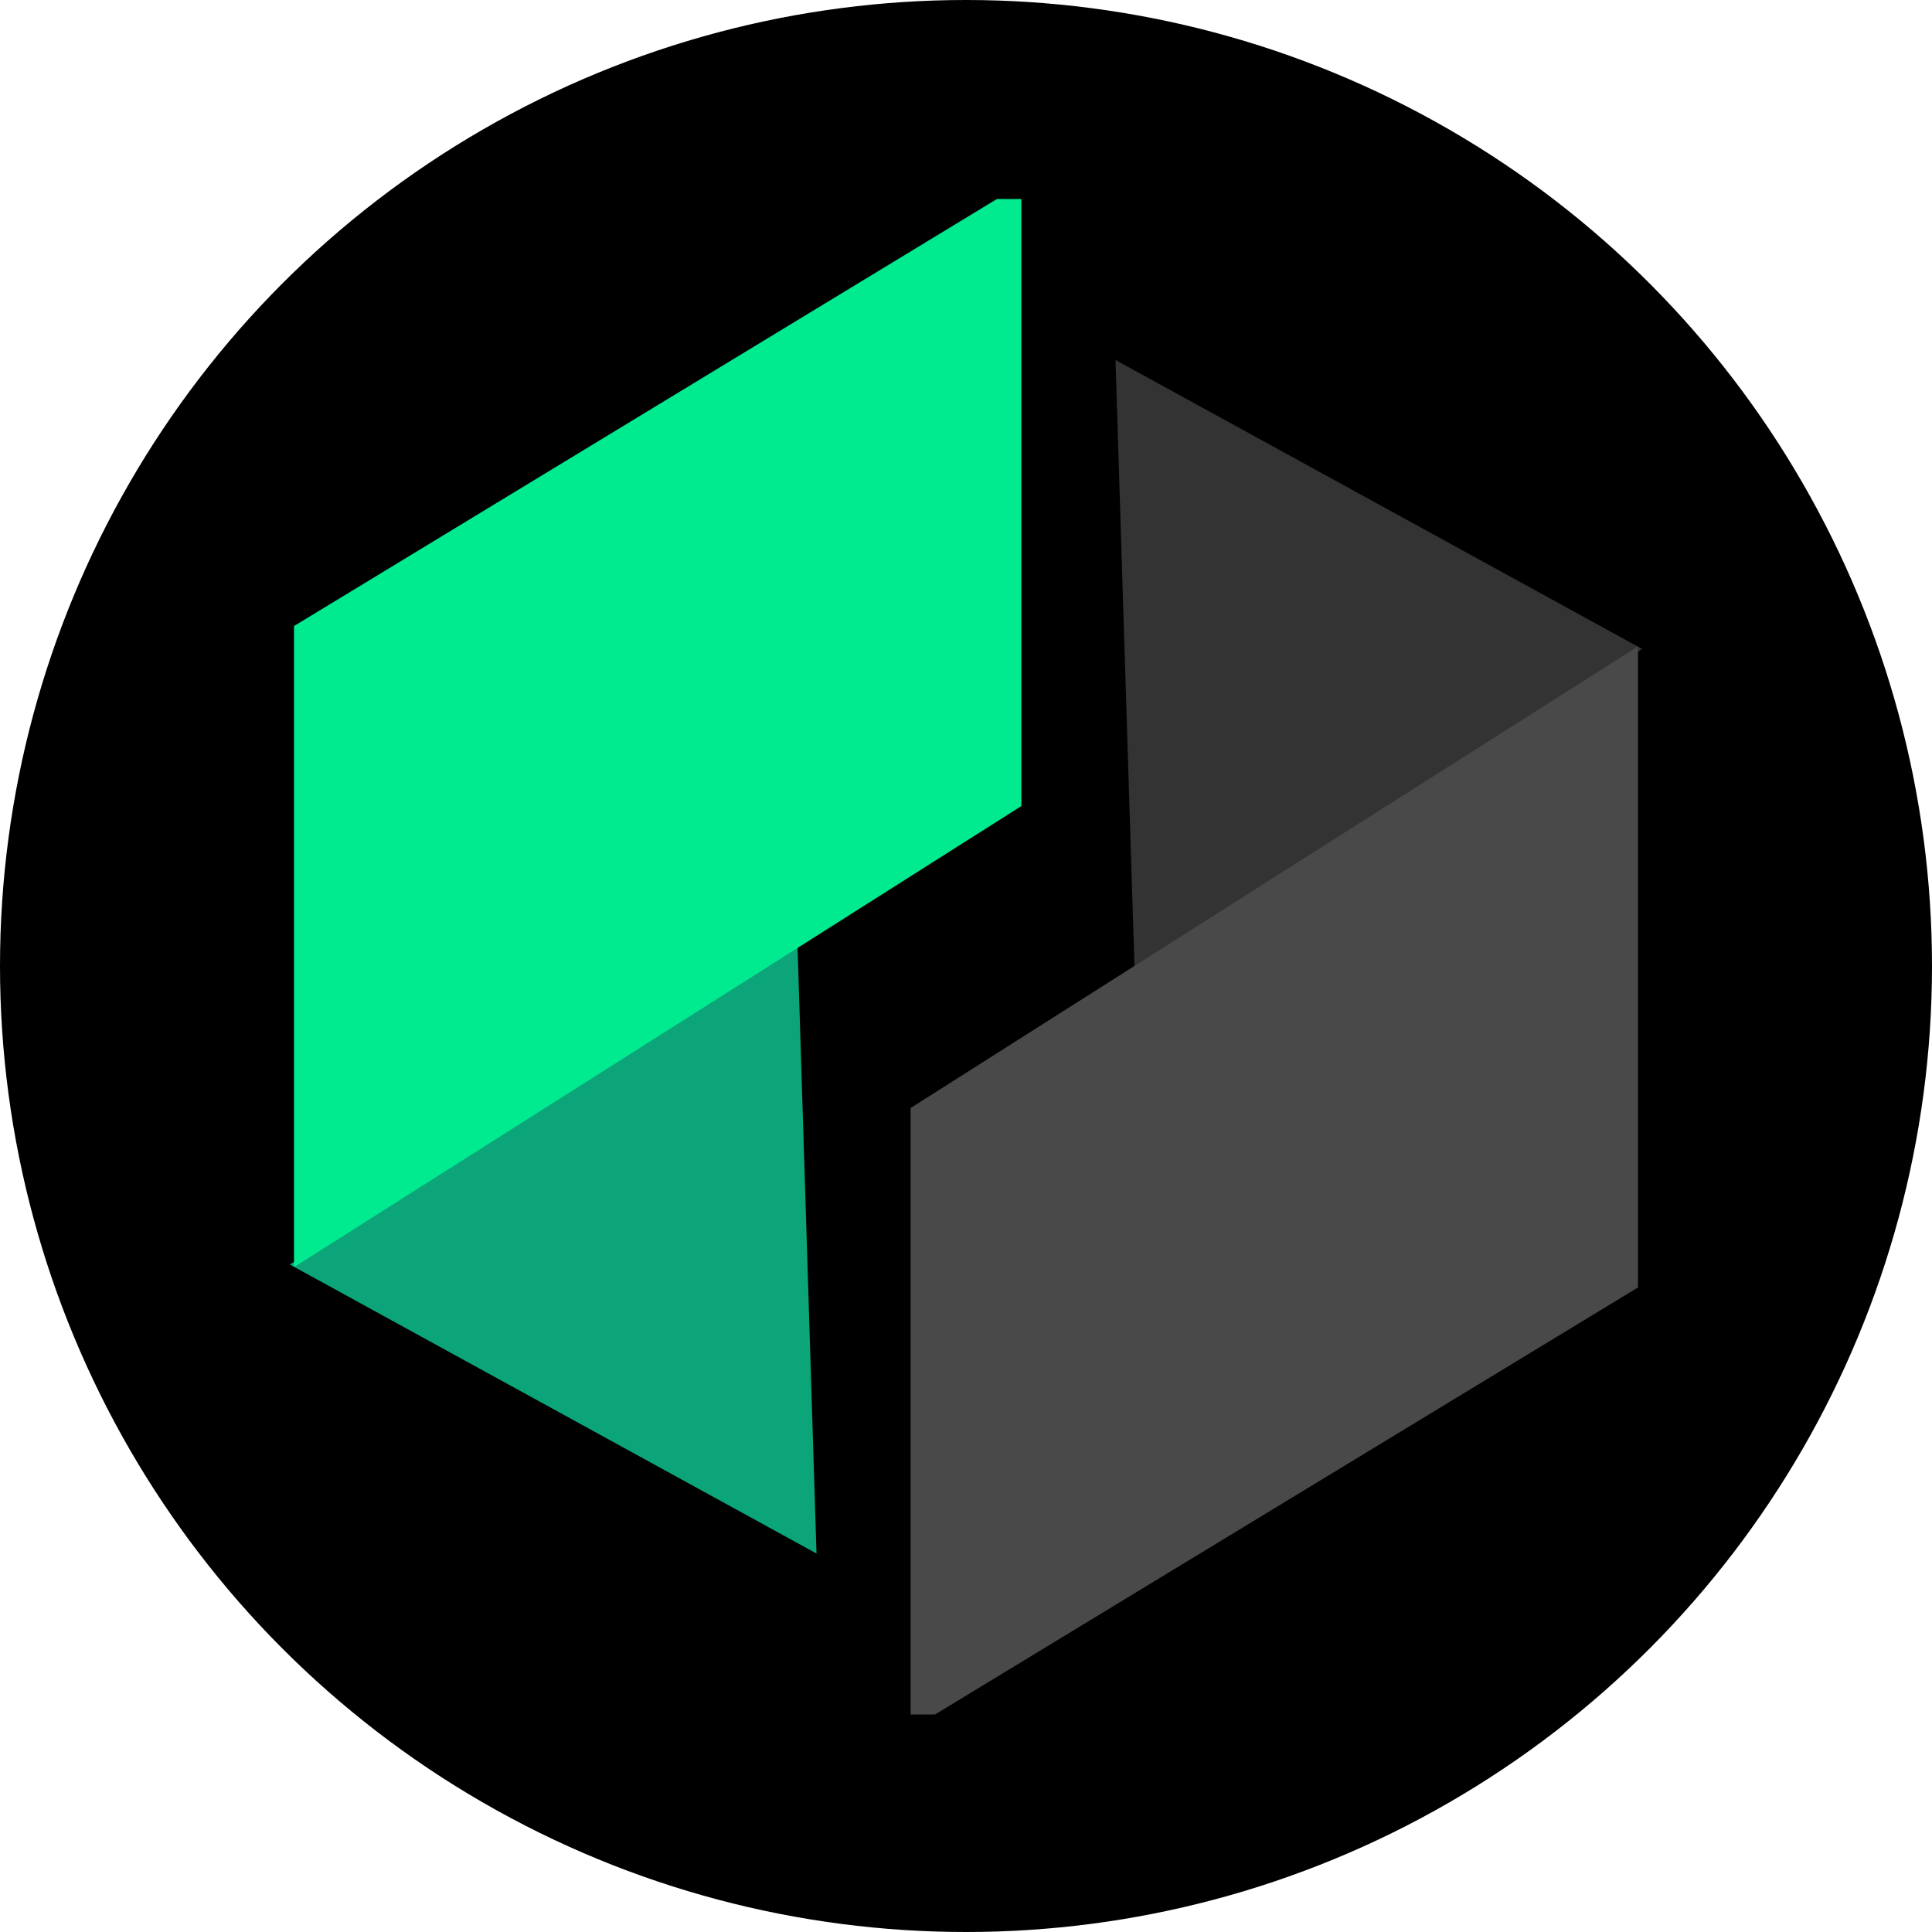 <svg width="80" height="80" viewBox="0 0 80 80" xmlns="http://www.w3.org/2000/svg">
  <title>
    ubiq-ubiq
  </title>
  <g fill="none" fill-rule="evenodd">
    <circle fill="#000" cx="40" cy="40" r="40"/>
    <g fill-rule="nonzero">
      <path fill="#333" d="M46.19 14.906l.79 25.273L68 26.873"/>
      <path fill="#494949" d="M67.827 53.31V26.765L37.707 45.88v25.112h1.013"/>
      <path fill="#0CA579" d="M33.81 64.328l-.79-25.274L12 52.36"/>
      <path fill="#00EA90" d="M12.173 25.923V52.47l30.12-19.093V8.24H41.28"/>
    </g>
  </g>
</svg>
